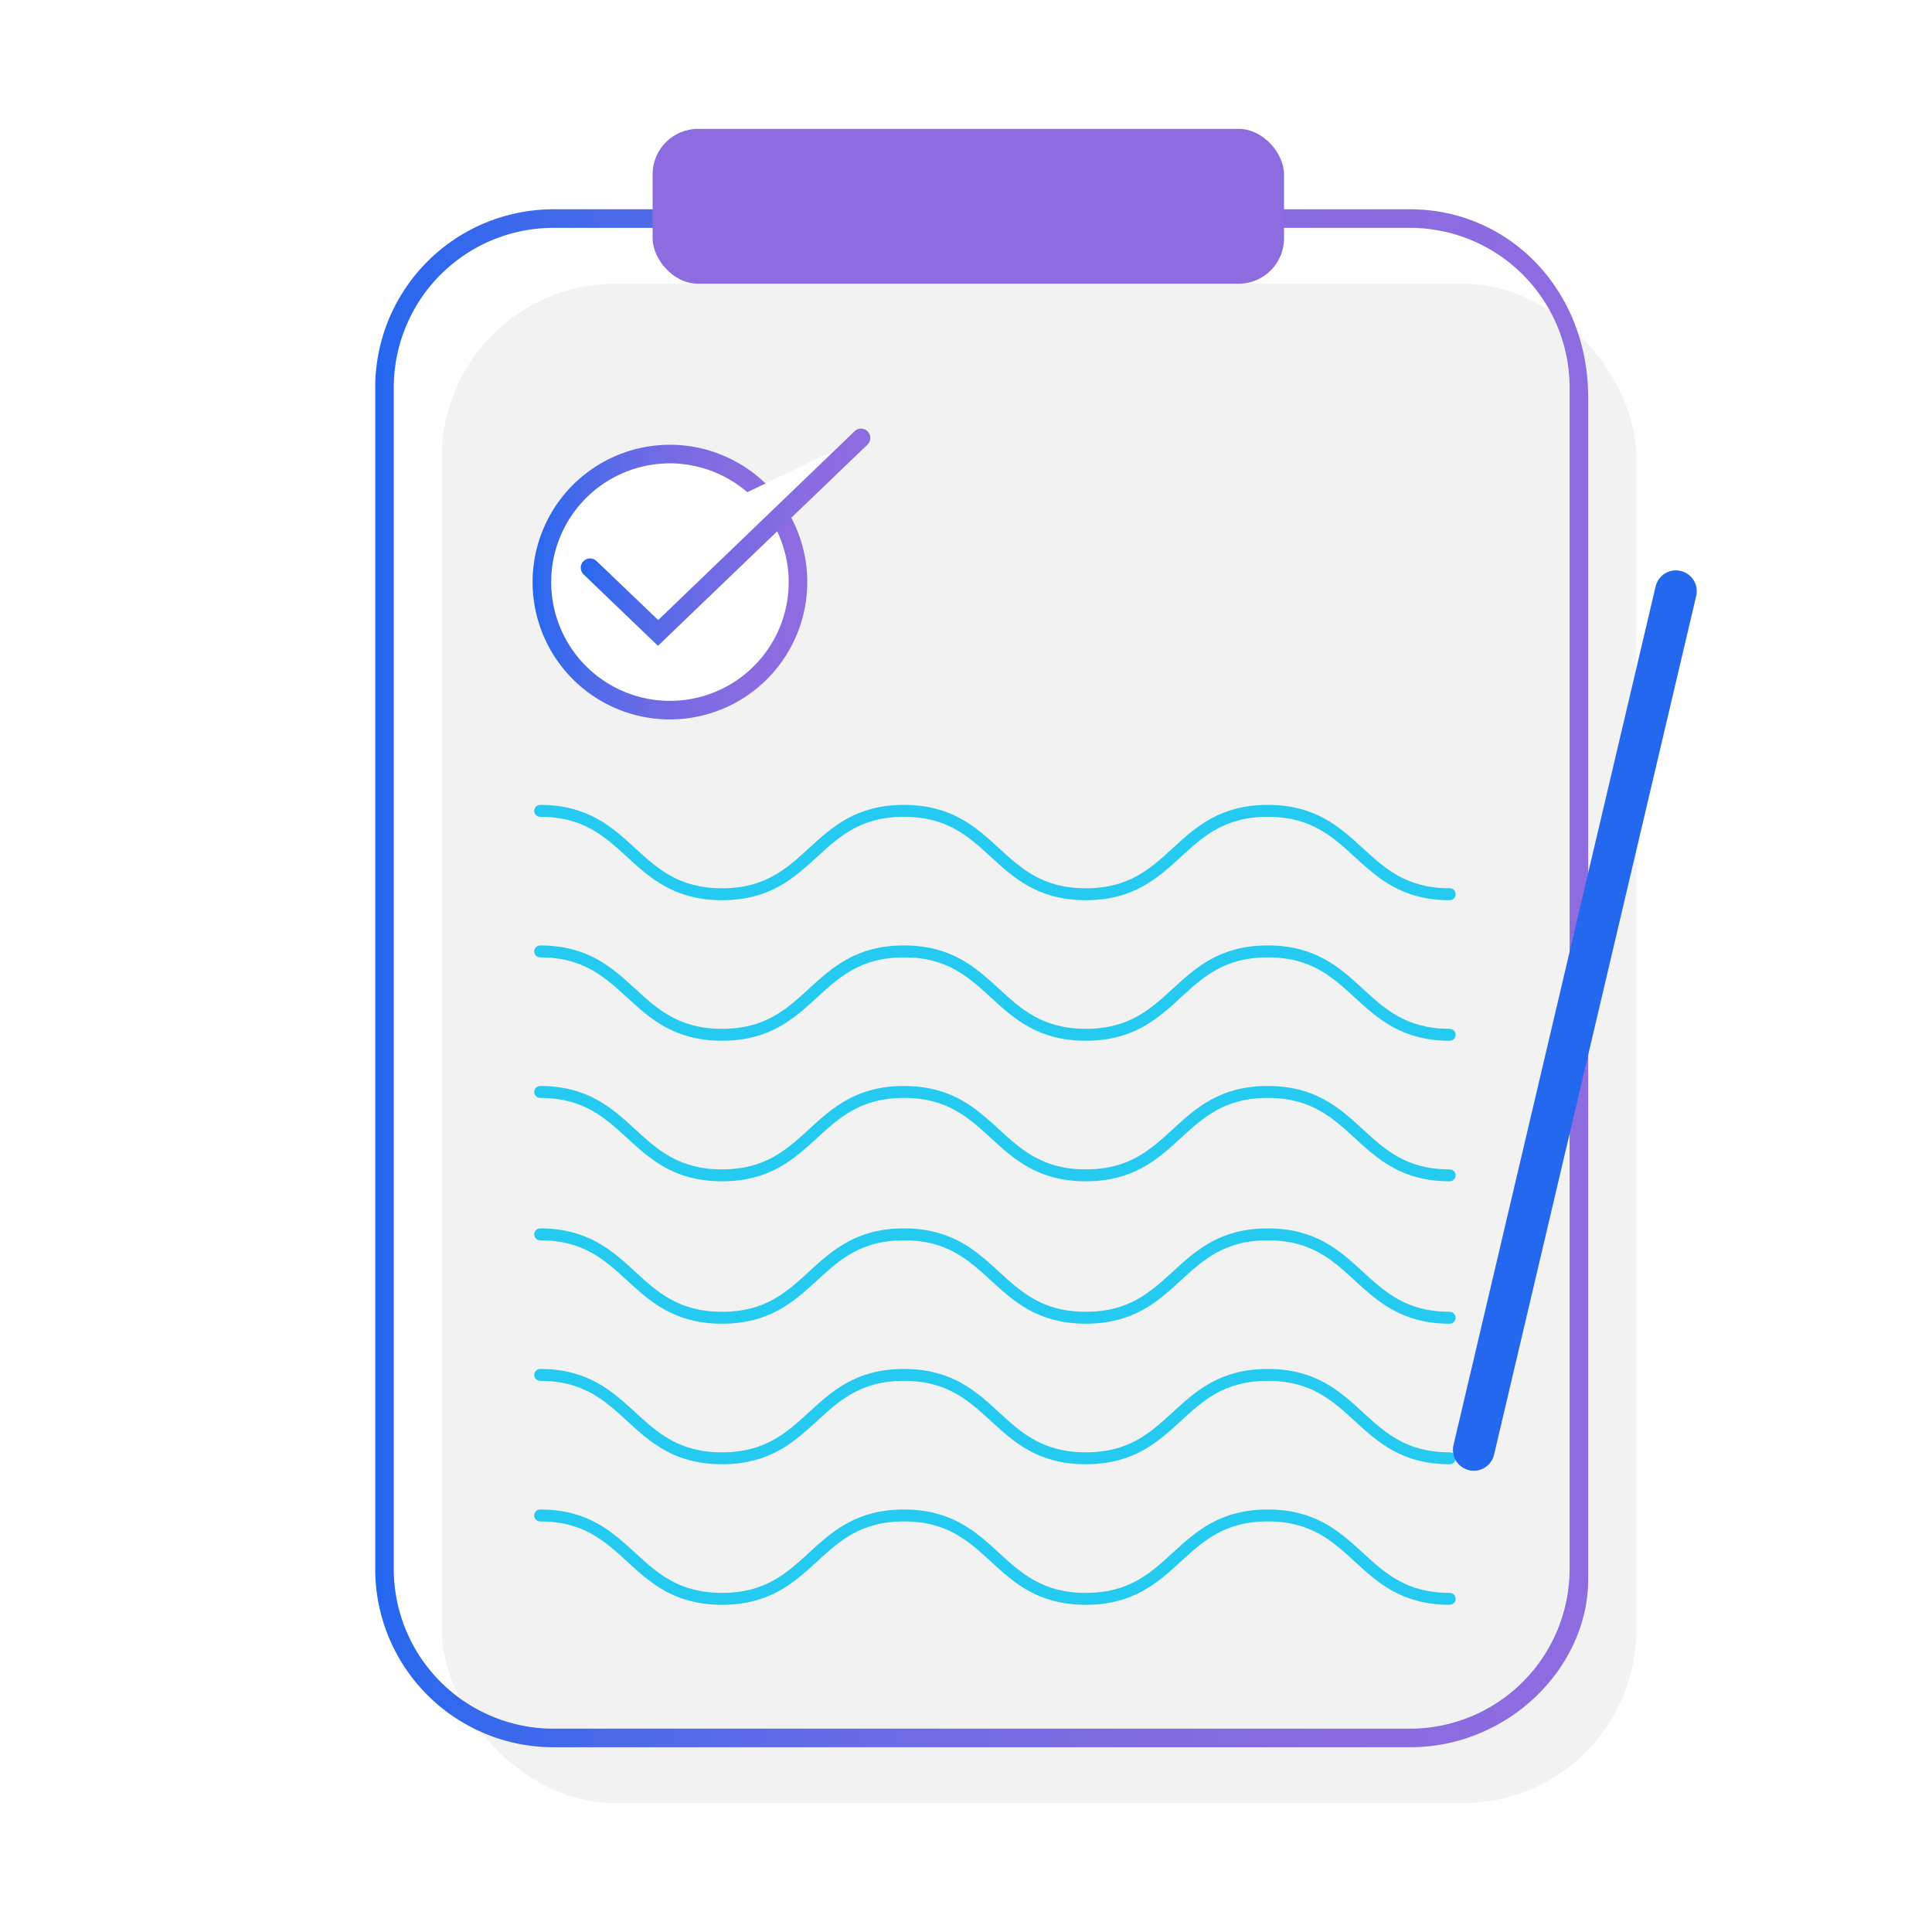 <svg xmlns="http://www.w3.org/2000/svg" xmlns:xlink="http://www.w3.org/1999/xlink" viewBox="0 0 324.4 324.4"><defs><style>.cls-1{fill:#fff;}.cls-2{fill:#f2f2f2;}.cls-3{fill:url(#linear-gradient);}.cls-4{fill:#8d6ce0;}.cls-5,.cls-6{fill:none;stroke-linecap:round;stroke-miterlimit:10;}.cls-5{stroke:#24caef;stroke-width:2px;}.cls-6{stroke:#2468ef;stroke-width:7px;}.cls-7{fill:url(#linear-gradient-2);}.cls-8{fill:url(#linear-gradient-3);}</style><linearGradient id="linear-gradient" x1="63" y1="164.26" x2="266.67" y2="164.26" gradientUnits="userSpaceOnUse"><stop offset="0" stop-color="#2468ef"/><stop offset="0.04" stop-color="#2e68ee"/><stop offset="0.23" stop-color="#506ae9"/><stop offset="0.41" stop-color="#6b6be5"/><stop offset="0.6" stop-color="#7e6be2"/><stop offset="0.79" stop-color="#896ce1"/><stop offset="1" stop-color="#8d6ce0"/></linearGradient><linearGradient id="linear-gradient-2" x1="89.43" y1="97.74" x2="135.55" y2="97.74" xlink:href="#linear-gradient"/><linearGradient id="linear-gradient-3" x1="97.47" y1="90.19" x2="146.09" y2="90.19" xlink:href="#linear-gradient"/></defs><title>request-loan</title><g id="Layer_2" data-name="Layer 2"><g id="Layer_1-2" data-name="Layer 1"><rect class="cls-1" width="324.4" height="324.4"/><rect class="cls-2" x="74.2" y="47.64" width="200.55" height="255.12" rx="29.11"/><path class="cls-3" d="M236.76,293.38H92.91A29.93,29.93,0,0,1,63,263.47V65.05A29.94,29.94,0,0,1,92.91,35.14H236.76c16.5,0,29.91,13.42,29.91,31.62V265.18C266.67,280,253.26,293.38,236.76,293.38ZM92.91,38.26A26.82,26.82,0,0,0,66.12,65.05V263.47a26.82,26.82,0,0,0,26.79,26.79H236.76a26.82,26.82,0,0,0,26.79-26.79V65.05a26.82,26.82,0,0,0-26.79-26.79Z"/><rect class="cls-4" x="109.58" y="21.64" width="106.02" height="26" rx="7.62"/><path class="cls-5" d="M90.7,136.15c15.27,0,15.27,14,30.54,14s15.27-14,30.54-14,15.27,14,30.54,14,15.27-14,30.55-14,15.27,14,30.54,14"/><path class="cls-5" d="M90.7,159.75c15.27,0,15.27,14,30.54,14s15.27-14,30.54-14,15.27,14,30.54,14,15.27-14,30.55-14,15.27,14,30.54,14"/><path class="cls-5" d="M90.7,183.35c15.27,0,15.27,14,30.54,14s15.27-14,30.54-14,15.27,14,30.54,14,15.27-14,30.55-14,15.27,14,30.54,14"/><path class="cls-5" d="M90.7,207.26c15.27,0,15.27,14,30.54,14s15.27-14,30.54-14,15.27,14,30.54,14,15.27-14,30.55-14,15.27,14,30.54,14"/><path class="cls-5" d="M90.7,230.86c15.27,0,15.27,14,30.54,14s15.27-14,30.54-14,15.27,14,30.54,14,15.27-14,30.55-14,15.27,14,30.54,14"/><path class="cls-5" d="M90.7,254.46c15.27,0,15.27,14,30.54,14s15.27-14,30.54-14,15.27,14,30.54,14,15.27-14,30.55-14,15.27,14,30.54,14"/><line class="cls-6" x1="281.4" y1="99.27" x2="247.46" y2="243.45"/><circle class="cls-1" cx="112.49" cy="97.74" r="21.5"/><path class="cls-7" d="M112.49,120.8a23.06,23.06,0,1,1,23.06-23.06A23.09,23.09,0,0,1,112.49,120.8Zm0-43a19.94,19.94,0,1,0,19.94,19.94A20,20,0,0,0,112.49,77.8Z"/><polyline class="cls-1" points="99.03 95.33 110.48 106.27 144.53 73.51"/><path class="cls-8" d="M110.48,108.44,98,96.46a1.56,1.56,0,1,1,2.16-2.26l10.36,9.91,33-31.73a1.56,1.56,0,0,1,2.16,2.25Z"/></g></g></svg>